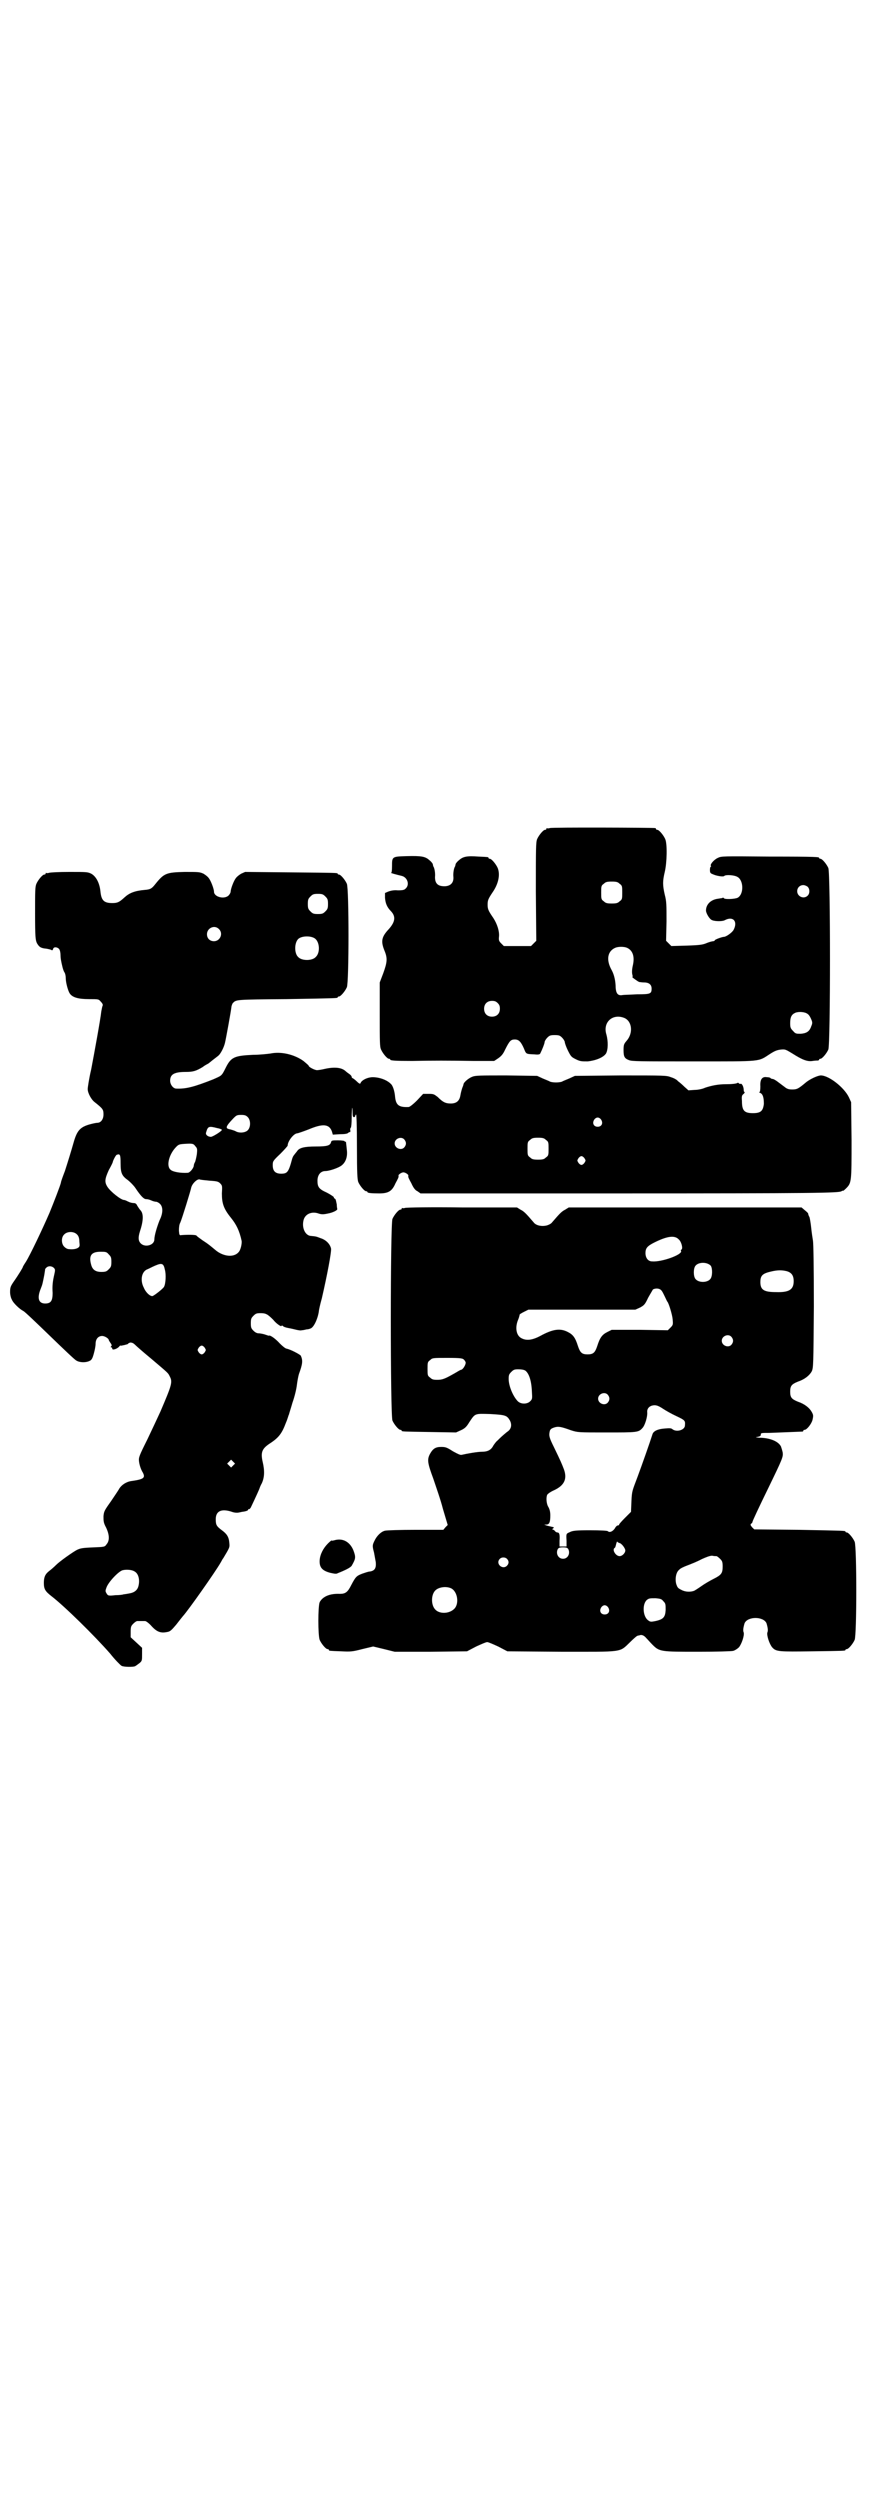 <?xml version="1.0" standalone="no"?>
<!DOCTYPE svg PUBLIC "-//W3C//DTD SVG 20010904//EN"
 "http://www.w3.org/TR/2001/REC-SVG-20010904/DTD/svg10.dtd">
<svg version="1.0" xmlns="http://www.w3.org/2000/svg"
 width="1000pt" height="2850pt" viewBox="0 0 1000 2850"
 preserveAspectRatio="xMidYMid meet">
<g transform="translate(0,2850) scale(0.5,-0.5)"
fill="#000000" stroke="none">
<path d="M1254 3812 c-3 -1 -6 -1 -7 0 0 0 -1 0 -1 -2 0 -1 -1 -2 -3 -2 -4 0
-14 -12 -18 -21 -3 -7 -3 -22 -3 -120 l1 -112 -6 -6 -6 -6 -31 0 -31 0 -6 6
c-5 5 -6 7 -5 16 1 12 -4 28 -13 42 -11 16 -13 20 -13 30 0 10 1 13 11 28 14
20 18 41 12 56 -4 9 -14 21 -18 21 -2 0 -3 1 -3 2 0 2 0 2 -23 3 -26 2 -35 0
-44 -8 -4 -3 -7 -7 -8 -9 0 -2 -1 -4 -1 -5 -3 -4 -5 -16 -4 -25 1 -16 -11 -23
-28 -20 -10 2 -14 9 -14 20 1 9 -1 21 -4 25 0 1 -1 3 -1 5 -1 2 -4 6 -8 9 -9
8 -17 10 -52 9 -33 -1 -33 -1 -33 -23 0 -11 -1 -15 -2 -15 -3 0 11 -4 24 -7
13 -3 19 -20 9 -29 -3 -3 -6 -4 -18 -4 -9 1 -17 -1 -22 -3 l-7 -3 0 -11 c1
-12 4 -21 14 -31 11 -12 9 -24 -5 -40 -17 -18 -19 -28 -10 -50 7 -17 6 -26 -3
-51 l-8 -21 0 -73 c0 -62 0 -74 3 -80 4 -9 14 -21 18 -21 2 0 3 -1 3 -2 0 -2
10 -3 50 -3 47 1 81 1 141 0 l46 0 9 6 c7 5 11 9 16 20 10 20 13 23 22 23 9 0
14 -5 21 -21 5 -13 5 -12 24 -13 9 -1 12 0 13 2 5 10 10 23 10 26 0 2 3 7 6
10 5 5 7 6 17 6 10 0 12 -1 17 -6 3 -3 6 -8 6 -10 0 -2 3 -11 7 -19 7 -14 8
-15 18 -20 10 -5 13 -5 27 -5 19 2 36 9 42 18 5 9 5 28 1 43 -9 28 14 49 41
38 18 -8 20 -35 5 -52 -6 -7 -7 -9 -7 -21 0 -15 2 -19 12 -23 7 -3 24 -3 148
-3 159 0 146 -1 174 17 11 7 16 9 25 10 10 1 11 0 26 -9 22 -14 34 -19 46 -17
6 1 11 1 13 1 1 1 2 1 2 2 0 1 1 2 3 2 4 0 14 12 18 21 5 12 5 402 0 414 -4 9
-14 21 -18 21 -2 0 -3 1 -3 2 0 2 -2 3 -114 3 -106 1 -109 1 -117 -3 -9 -4
-18 -15 -16 -18 1 -1 1 -2 0 -2 -1 0 -2 -3 -2 -7 0 -7 1 -8 6 -10 8 -4 25 -7
27 -4 3 3 22 2 29 -2 15 -7 16 -40 1 -48 -7 -3 -29 -4 -31 -1 -1 1 -2 2 -3 1
-1 -1 -5 -1 -10 -2 -17 -2 -28 -13 -28 -27 0 -6 8 -20 14 -22 7 -3 24 -3 29 0
19 10 30 -3 20 -22 -3 -6 -17 -16 -22 -16 -4 0 -21 -6 -21 -8 0 -1 -2 -2 -4
-2 -2 0 -9 -2 -14 -4 -9 -4 -16 -5 -46 -6 l-35 -1 -6 6 -6 6 1 44 c0 38 0 46
-4 61 -5 22 -5 31 0 52 5 21 6 64 1 75 -4 9 -14 21 -18 21 -2 0 -3 1 -3 2 0 1
-1 2 -2 2 -7 1 -236 2 -240 0z m159 -127 c6 -4 6 -6 6 -20 0 -14 0 -16 -6 -20
-4 -4 -7 -5 -18 -5 -11 0 -14 1 -18 5 -6 4 -6 6 -6 20 0 14 0 16 6 20 4 4 7 5
18 5 11 0 14 -1 18 -5z m429 -7 c5 -5 5 -15 0 -20 -9 -9 -24 -2 -24 10 0 8 6
14 14 14 3 0 8 -2 10 -4z m-412 -139 c13 -6 18 -20 13 -41 -2 -9 -2 -16 -1
-20 1 -3 1 -6 0 -6 -1 0 14 -11 16 -11 1 0 6 -1 11 -1 11 0 17 -5 17 -14 0
-12 -3 -13 -33 -13 -16 -1 -31 -1 -35 -2 -9 -1 -13 4 -14 17 0 14 -3 29 -9 40
-13 23 -10 43 8 51 7 3 20 3 27 0z m-295 -126 c4 -4 5 -7 5 -13 0 -11 -7 -18
-18 -18 -11 0 -18 7 -18 18 0 11 7 18 18 18 6 0 9 -1 13 -5z m707 -25 c3 -2 6
-7 8 -12 3 -7 3 -9 0 -16 -4 -12 -11 -16 -24 -17 -10 0 -12 0 -17 6 -6 6 -7 8
-7 18 0 14 3 20 12 24 8 3 22 2 28 -3z"/>
<path d="M112 3710 c-3 -1 -6 -1 -7 0 0 0 -1 0 -1 -2 0 -1 -1 -2 -3 -2 -4 0
-14 -12 -18 -21 -3 -7 -3 -17 -3 -68 0 -54 1 -60 4 -67 5 -9 9 -12 22 -13 5
-1 10 -2 11 -3 2 -1 3 -1 4 2 1 6 10 5 14 0 2 -3 3 -9 3 -13 0 -7 1 -14 5 -30
1 -3 2 -7 4 -10 2 -3 3 -9 3 -14 0 -9 5 -28 9 -34 6 -9 19 -13 44 -13 22 0 22
0 27 -6 4 -4 5 -7 4 -9 -1 -2 -2 -8 -3 -13 -2 -19 -16 -95 -23 -132 -5 -21 -8
-42 -8 -45 0 -9 8 -24 16 -30 19 -15 20 -17 20 -28 0 -11 -6 -19 -14 -19 -3 0
-12 -2 -19 -4 -20 -6 -27 -14 -34 -37 -8 -28 -13 -44 -21 -69 -5 -13 -9 -24
-9 -26 -1 -6 -17 -47 -26 -69 -16 -37 -44 -96 -54 -112 -4 -6 -7 -11 -7 -12 0
-1 -8 -15 -22 -35 -6 -9 -7 -12 -7 -22 0 -6 2 -14 4 -17 3 -8 18 -22 26 -26 3
-1 30 -27 60 -56 30 -29 57 -55 61 -57 8 -5 22 -5 30 -1 5 2 7 6 10 17 2 7 4
17 4 22 0 11 6 18 15 18 6 0 15 -6 15 -9 0 -1 2 -4 4 -7 3 -4 3 -6 2 -7 -2 -2
-2 -3 0 -3 1 0 2 -1 2 -3 0 -4 10 -1 15 4 2 2 3 4 4 3 0 -1 17 3 17 4 0 1 2 2
5 3 4 0 7 -1 12 -6 3 -3 19 -17 36 -31 40 -34 38 -32 42 -40 7 -13 5 -19 -21
-80 -6 -13 -19 -41 -30 -64 -19 -38 -20 -41 -19 -50 1 -8 4 -18 9 -26 6 -12 1
-15 -28 -19 -11 -2 -21 -9 -26 -17 -2 -4 -11 -17 -19 -29 -15 -21 -16 -23 -17
-34 0 -11 0 -15 6 -26 8 -17 8 -30 1 -38 -4 -6 -5 -6 -29 -7 -26 -1 -31 -2
-39 -6 -11 -6 -39 -26 -47 -34 -5 -5 -12 -11 -16 -14 -9 -7 -12 -14 -12 -27 0
-14 3 -19 17 -30 30 -23 99 -91 134 -131 11 -14 23 -26 26 -28 5 -3 27 -3 31
-1 2 1 6 4 10 7 6 5 6 6 6 21 l0 14 -13 12 -13 12 0 13 c0 11 1 13 6 18 3 3 7
6 9 6 4 0 14 0 18 0 2 0 9 -5 15 -12 12 -13 21 -16 35 -13 7 1 10 4 21 17 7 9
14 18 15 19 12 13 74 101 86 122 2 3 4 8 6 10 15 25 15 25 14 35 -1 14 -6 21
-17 29 -12 9 -14 12 -14 25 0 19 13 25 37 17 5 -2 10 -2 12 -2 2 0 7 1 11 2 9
1 14 3 14 5 0 1 1 2 2 1 1 0 2 1 4 4 11 23 20 43 20 44 0 0 2 6 5 11 6 13 7
28 2 49 -5 22 -1 30 15 41 22 14 29 24 38 48 4 9 6 18 7 19 0 1 4 13 8 27 5
14 9 31 10 40 1 8 3 20 5 26 8 22 9 30 4 41 -2 3 -23 14 -32 16 -3 0 -10 6
-16 12 -9 10 -20 18 -24 18 -1 -1 -3 0 -12 3 -4 1 -9 2 -12 2 -4 0 -8 2 -12 6
-5 5 -6 7 -6 17 0 10 1 12 6 17 5 5 7 6 16 6 12 0 16 -2 29 -15 7 -9 19 -17
19 -14 0 1 1 1 3 0 1 -2 7 -4 13 -5 6 -1 14 -3 18 -4 5 -1 10 -2 12 -1 3 0 7
1 11 2 3 0 7 1 9 2 7 2 16 20 19 38 0 3 3 17 7 31 12 52 22 105 21 113 -2 10
-11 20 -24 24 -10 4 -11 4 -21 5 -13 0 -22 17 -18 35 3 15 19 22 35 16 6 -2
11 -2 20 0 12 2 24 8 22 11 0 0 -1 5 -1 10 -1 5 -2 10 -3 12 -2 1 -4 3 -4 5
-1 1 -8 6 -16 10 -18 8 -21 13 -21 27 0 13 7 22 18 22 9 0 29 7 36 12 10 7 15
20 13 36 -2 19 -2 20 -3 19 -1 -1 -2 0 -2 1 0 1 -7 2 -15 2 -13 0 -15 0 -16
-4 -2 -8 -9 -10 -35 -10 -26 0 -37 -3 -42 -10 -2 -3 -5 -6 -7 -9 -2 -2 -4 -6
-5 -10 -8 -30 -11 -33 -25 -33 -13 0 -19 6 -19 19 0 9 0 10 17 26 9 9 17 18
17 19 0 10 14 28 22 28 1 0 13 4 26 9 33 14 47 12 53 -5 l2 -7 16 1 c11 0 17
1 19 3 2 2 4 2 5 2 0 -1 0 1 0 4 -1 2 0 5 1 6 1 0 2 11 2 22 0 12 1 22 1 23 1
0 1 -4 1 -10 0 -9 1 -11 3 -11 2 0 3 1 3 2 0 2 1 3 2 4 1 1 2 -26 2 -73 0 -62
1 -75 3 -81 4 -9 14 -21 18 -21 2 0 3 -1 3 -2 0 -2 9 -3 27 -3 20 0 28 5 35
19 2 5 6 11 7 14 2 3 2 6 2 7 -2 2 6 8 11 8 5 0 13 -6 11 -8 0 -1 0 -4 2 -7 1
-3 5 -9 7 -14 3 -6 7 -12 12 -14 l7 -5 445 0 c454 0 510 1 515 5 2 1 3 2 3 1
0 -1 3 1 7 5 13 13 13 14 13 110 l-1 87 -5 11 c-11 23 -46 50 -64 50 -7 0 -24
-8 -33 -15 -18 -15 -21 -17 -32 -17 -8 0 -12 1 -18 6 -4 3 -12 9 -16 12 -4 3
-9 6 -11 6 -2 0 -4 1 -5 2 0 1 -4 2 -8 2 -11 2 -16 -5 -15 -21 0 -9 -1 -13 -2
-13 -2 0 -1 -1 2 -2 6 -3 8 -11 8 -25 -2 -16 -7 -21 -25 -21 -20 0 -25 6 -25
28 -1 11 0 13 4 16 2 2 3 4 2 4 -1 0 -2 2 -2 5 0 7 -4 15 -7 14 -1 -1 -3 0 -4
1 -1 1 -2 2 -3 1 -3 -2 -14 -3 -27 -3 -17 0 -32 -3 -47 -8 -6 -3 -17 -5 -24
-5 l-14 -1 -9 8 c-5 5 -12 11 -15 13 -2 3 -9 7 -16 9 -10 4 -14 4 -115 4
l-104 -1 -13 -6 c-7 -3 -15 -6 -16 -7 -2 -1 -8 -2 -14 -2 -6 0 -12 1 -14 2 -1
1 -9 4 -16 7 l-13 6 -70 1 c-60 0 -71 0 -78 -3 -8 -3 -19 -12 -20 -17 0 -2 -2
-6 -3 -9 -1 -3 -3 -10 -4 -16 -2 -13 -9 -19 -22 -19 -12 0 -18 3 -30 15 -8 6
-9 7 -20 7 l-13 0 -14 -15 c-9 -9 -17 -15 -19 -15 -22 -1 -29 4 -31 23 -1 13
-5 26 -10 30 -9 9 -26 15 -41 15 -12 0 -26 -7 -28 -14 -1 -2 -4 0 -9 5 -4 4
-9 7 -9 7 -1 0 -2 1 -2 3 0 1 -2 4 -5 6 -3 2 -7 5 -8 6 -9 9 -25 11 -48 6 -8
-2 -16 -3 -18 -3 -5 0 -19 7 -19 10 0 1 -6 6 -12 11 -21 15 -51 22 -75 17 -7
-1 -25 -3 -40 -3 -42 -2 -50 -5 -62 -29 -10 -20 -9 -18 -29 -27 -43 -17 -62
-22 -84 -21 -7 0 -14 9 -14 18 0 15 10 20 36 20 16 0 23 2 38 11 5 4 11 7 11
7 1 0 6 4 12 9 5 4 12 9 14 11 4 4 11 16 14 28 2 8 14 73 15 84 1 3 2 6 3 7 8
8 5 8 122 9 116 2 117 2 117 4 0 1 1 2 3 2 4 0 14 12 18 21 5 11 5 225 0 236
-4 9 -14 21 -18 21 -2 0 -3 1 -3 2 0 2 -2 2 -108 3 l-103 1 -9 -4 c-5 -3 -10
-7 -12 -10 -5 -6 -12 -25 -12 -31 0 -2 -2 -6 -5 -9 -10 -9 -33 -3 -33 9 0 6
-7 25 -12 31 -2 3 -7 7 -12 10 -9 4 -11 4 -43 4 -42 -1 -47 -3 -67 -28 -8 -10
-11 -12 -24 -13 -23 -2 -35 -7 -46 -17 -12 -11 -16 -13 -28 -13 -19 0 -25 6
-27 27 -2 19 -10 34 -21 40 -8 4 -11 4 -50 4 -23 0 -43 -1 -46 -2z m630 -54
c5 -5 6 -7 6 -17 0 -10 -1 -12 -6 -17 -5 -5 -7 -6 -17 -6 -10 0 -12 1 -17 6
-5 5 -6 7 -6 17 0 10 1 12 6 17 5 5 7 6 17 6 10 0 12 -1 17 -6z m-243 -74 c11
-10 3 -28 -11 -28 -9 0 -16 6 -16 16 0 14 17 22 27 12z m218 -21 c12 -7 14
-33 3 -43 -8 -9 -32 -9 -40 0 -9 8 -9 32 0 41 7 7 27 8 37 2z m-152 -408 c7
-7 7 -23 0 -30 -6 -6 -20 -7 -28 -2 -2 1 -8 3 -12 4 -12 2 -11 6 7 25 7 7 8 8
18 8 8 0 11 -1 15 -5z m806 -6 c5 -8 1 -16 -8 -16 -9 0 -13 8 -8 16 2 3 5 5 8
5 3 0 6 -2 8 -5z m-876 -19 c6 -1 11 -3 11 -4 0 -3 -21 -16 -25 -16 -7 0 -13
5 -11 10 4 14 6 15 25 10z m427 -26 c5 -6 5 -12 0 -18 -7 -8 -22 -2 -22 9 0
11 15 17 22 9z m323 -1 c6 -4 6 -6 6 -20 0 -14 0 -16 -6 -20 -4 -4 -7 -5 -18
-5 -11 0 -14 1 -18 5 -6 4 -6 6 -6 20 0 14 0 16 6 20 4 4 7 5 18 5 11 0 14 -1
18 -5z m-799 -15 c4 -4 4 -7 3 -17 -1 -7 -3 -15 -4 -18 -2 -3 -3 -7 -3 -8 0
-6 -9 -17 -14 -17 -16 -1 -34 2 -39 7 -10 8 -4 33 10 49 8 9 9 9 22 10 18 1
20 1 25 -6z m-171 -38 c0 -23 3 -29 17 -39 5 -4 13 -12 17 -18 12 -18 19 -25
24 -25 3 0 8 -1 12 -3 4 -2 9 -3 11 -3 2 0 6 -2 9 -5 7 -7 7 -21 -1 -37 -6
-15 -12 -35 -12 -44 0 -13 -21 -19 -31 -9 -6 6 -6 14 -2 27 8 24 9 41 1 49 -2
2 -5 7 -7 10 -2 5 -5 6 -8 6 -3 0 -8 1 -12 3 -4 2 -8 4 -10 4 -7 0 -31 19 -38
30 -7 11 -6 18 3 38 5 9 9 17 9 18 1 5 7 16 9 17 8 3 9 0 9 -19z m1058 11 c3
-5 3 -5 0 -10 -2 -3 -5 -5 -7 -5 -2 0 -5 2 -7 5 -3 5 -3 5 0 10 2 3 5 5 7 5 2
0 5 -2 7 -5z m-855 -51 c17 -1 20 -2 24 -6 5 -5 5 -6 4 -23 0 -23 4 -35 21
-56 12 -15 19 -29 24 -52 1 -6 -2 -21 -7 -26 -11 -13 -36 -10 -54 6 -11 9 -14
12 -28 21 -7 5 -14 10 -14 11 -2 2 -21 2 -34 1 -5 -1 -5 0 -6 10 0 8 1 15 3
18 4 9 24 74 25 80 2 9 13 20 19 19 2 -1 13 -2 23 -3z m-302 -123 c3 -3 5 -8
5 -16 1 -10 1 -11 -3 -14 -5 -3 -12 -4 -21 -3 -3 0 -7 2 -10 5 -7 6 -8 21 -1
28 7 8 23 8 30 0z m72 -45 c5 -5 6 -7 6 -17 0 -10 -1 -12 -6 -17 -5 -5 -7 -6
-17 -6 -13 0 -20 5 -23 16 -6 21 0 30 21 30 12 0 14 0 19 -6z m128 -35 c3 -10
2 -32 -2 -39 -2 -4 -21 -19 -26 -21 -5 -1 -15 7 -20 19 -9 17 -5 37 8 42 3 1
10 5 17 8 16 7 20 6 23 -9z m-253 4 c3 -3 3 -5 1 -14 -4 -17 -5 -27 -4 -43 0
-18 -4 -24 -17 -24 -15 0 -19 12 -10 34 4 10 4 11 8 31 1 7 2 13 2 13 -1 0 1
2 3 4 4 4 12 4 17 -1z m344 -182 c3 -5 3 -5 0 -10 -2 -3 -5 -5 -7 -5 -2 0 -5
2 -7 5 -3 5 -3 5 0 10 2 3 5 5 7 5 2 0 5 -2 7 -5z m65 -268 l-5 -5 -4 4 -5 5
4 4 5 5 4 -4 5 -5 -4 -4z m-225 -242 c9 -5 12 -19 9 -32 -2 -10 -9 -16 -21
-18 -6 -1 -11 -2 -13 -2 -2 -1 -10 -2 -19 -2 -16 -2 -17 -1 -20 4 -3 5 -3 6 0
14 5 13 28 37 37 39 9 2 21 1 27 -3z"/>
<path d="M924 2946 c-3 -1 -6 -1 -7 0 0 0 -1 0 -1 -2 0 -1 -1 -2 -3 -2 -4 0
-14 -12 -18 -21 -5 -12 -5 -448 0 -460 4 -9 14 -21 18 -21 2 0 3 -1 3 -2 0 -2
2 -2 65 -3 l59 -1 11 5 c9 4 13 8 19 18 14 21 12 20 48 19 35 -2 38 -3 45 -15
5 -10 3 -20 -7 -26 -12 -10 -14 -12 -21 -19 -4 -3 -8 -9 -10 -12 -5 -10 -13
-14 -26 -14 -10 0 -33 -4 -46 -7 -3 -1 -9 2 -20 8 -14 9 -17 10 -27 10 -13 0
-19 -4 -26 -17 -6 -12 -5 -20 8 -55 6 -18 17 -49 22 -69 l11 -37 -5 -5 -5 -6
-63 0 c-35 0 -66 -1 -70 -2 -9 -2 -19 -12 -24 -23 -5 -10 -5 -12 -1 -27 1 -6
3 -16 4 -22 1 -13 -2 -19 -13 -21 -4 0 -12 -3 -18 -5 -13 -5 -15 -7 -25 -26
-8 -16 -13 -20 -26 -20 -23 1 -39 -6 -46 -19 -4 -10 -4 -75 0 -86 4 -9 14 -21
18 -21 2 0 3 -1 3 -2 0 -2 1 -2 28 -3 21 -1 25 -1 48 5 l25 6 25 -6 24 -6 83
0 82 1 21 11 c11 5 22 10 25 10 3 0 14 -5 25 -10 l21 -11 122 -1 c143 0 133
-2 157 21 8 8 16 15 17 15 1 1 5 1 7 2 4 1 9 -1 14 -7 3 -3 9 -10 14 -15 16
-16 19 -16 104 -16 42 0 76 1 80 2 4 1 10 5 13 8 6 7 13 27 11 34 -2 4 -1 11
2 21 7 16 43 16 50 0 3 -10 4 -17 2 -21 -2 -7 5 -27 11 -34 9 -10 15 -10 92
-9 73 1 75 1 75 3 0 1 1 2 3 2 4 0 14 12 18 21 5 11 5 213 0 224 -4 9 -14 21
-18 21 -2 0 -3 1 -3 2 0 2 -1 2 -106 4 l-102 1 -5 5 c-4 5 -4 6 -2 8 2 1 3 3
3 4 0 2 15 34 36 77 33 68 34 71 33 81 -1 5 -3 11 -4 14 -6 12 -26 20 -50 20
-9 1 -9 1 -3 2 5 1 7 2 7 5 0 4 1 4 20 4 29 1 72 3 75 3 1 0 2 1 2 2 0 1 1 2
3 2 5 0 16 14 18 23 2 9 2 11 -2 18 -5 9 -16 18 -31 23 -15 6 -18 10 -18 23 0
13 3 17 18 23 15 5 26 14 31 23 4 8 4 15 5 148 0 95 -1 143 -2 150 -1 6 -3 19
-4 29 -1 10 -3 22 -4 25 -2 3 -3 7 -3 8 0 1 -3 4 -8 8 l-7 6 -266 0 -265 0 -8
-5 c-8 -4 -12 -8 -30 -29 -2 -3 -8 -6 -12 -7 -12 -3 -25 0 -30 7 -18 21 -22
25 -30 29 l-8 5 -125 0 c-69 1 -127 0 -130 -1z m624 -72 c6 -5 10 -21 6 -23
-1 -1 -2 -2 -1 -3 5 -8 -44 -26 -66 -24 -9 0 -15 8 -15 19 0 11 4 16 20 24 30
15 47 17 56 7z m73 -60 c4 -6 4 -24 -1 -30 -7 -9 -27 -9 -34 0 -5 6 -5 24 0
30 7 9 27 9 35 0z m172 -12 c12 -3 17 -10 17 -23 0 -19 -10 -26 -40 -25 -28 0
-36 5 -36 23 0 13 4 18 17 22 18 5 29 6 42 3z m-286 -43 c3 -2 6 -9 9 -15 3
-6 5 -11 6 -12 3 -3 11 -29 12 -40 1 -12 1 -13 -5 -19 l-6 -6 -64 1 -64 0 -10
-5 c-12 -6 -17 -13 -23 -32 -5 -15 -9 -19 -22 -19 -13 0 -17 4 -22 19 -6 19
-11 26 -23 32 -17 9 -34 7 -63 -9 -19 -10 -32 -11 -43 -5 -12 6 -15 25 -7 43
2 5 3 10 3 10 -1 1 4 4 10 7 l10 5 122 0 122 0 11 5 c9 5 11 7 18 22 5 9 10
17 11 19 5 3 14 3 18 -1z m161 -107 c5 -6 5 -12 0 -18 -7 -8 -22 -2 -22 9 0
11 15 17 22 9z m-610 -52 c2 -2 4 -5 4 -7 0 -5 -6 -15 -10 -16 -2 0 -8 -4 -15
-8 -23 -13 -28 -15 -40 -15 -9 0 -12 1 -16 5 -6 4 -6 6 -6 20 0 14 0 16 6 20
5 5 6 5 39 5 31 0 35 -1 38 -4z m140 -25 c8 -6 14 -22 15 -48 1 -16 1 -17 -4
-22 -7 -7 -22 -7 -29 1 -11 12 -20 35 -20 50 0 9 1 11 6 16 5 5 7 6 16 6 7 0
13 -1 16 -3z m188 -55 c5 -6 5 -12 0 -18 -7 -8 -22 -2 -22 9 0 11 15 17 22 9z
m126 -32 c6 -4 20 -12 31 -17 19 -9 20 -10 19 -21 0 -10 -18 -16 -28 -9 -3 3
-7 3 -18 2 -16 -1 -26 -6 -28 -13 -6 -19 -24 -70 -34 -97 -12 -32 -13 -32 -14
-56 l-1 -24 -14 -14 c-8 -8 -14 -15 -13 -15 0 -1 -1 -2 -3 -2 -2 0 -5 -3 -7
-7 -5 -7 -12 -10 -16 -6 -1 1 -15 2 -41 2 -32 0 -39 -1 -45 -4 -9 -4 -9 -3 -8
-20 l0 -13 -8 0 -8 0 0 13 c1 13 0 19 -5 19 -2 0 -5 2 -6 4 -2 2 -5 3 -6 3 -1
-1 0 0 2 2 3 2 3 3 -3 4 -4 1 -9 2 -12 3 l-5 2 5 0 c7 0 9 6 9 21 0 9 -2 15
-5 20 -4 7 -5 21 -2 27 1 2 8 7 15 10 24 11 31 26 23 48 -5 13 -7 18 -23 51
-10 20 -11 25 -10 32 1 8 3 10 13 13 8 2 14 1 36 -7 16 -5 16 -5 81 -5 70 0
73 0 82 10 6 6 12 27 11 36 -1 9 6 16 17 16 5 0 10 -2 19 -8z m-100 -306 c5 0
14 -12 14 -17 0 -6 -7 -13 -13 -13 -9 0 -18 15 -11 19 1 0 2 4 3 8 1 4 2 7 3
6 0 -1 2 -2 4 -3z m-116 -14 c5 -10 -1 -22 -12 -22 -11 0 -17 12 -12 22 2 3 4
4 12 4 8 0 10 -1 12 -4z m338 -16 c1 0 5 -3 8 -6 5 -5 6 -7 6 -18 0 -15 -3
-19 -21 -28 -8 -4 -20 -11 -27 -16 -7 -5 -15 -10 -17 -11 -8 -3 -20 -3 -29 2
-8 4 -9 5 -12 14 -3 12 0 27 7 32 2 3 11 7 19 10 8 3 23 9 32 14 11 5 19 8 24
8 4 -1 8 -1 10 -1z m-478 -6 c5 -5 5 -11 0 -16 -10 -10 -27 5 -16 16 4 4 12 4
16 0z m-128 -67 c16 -7 20 -37 7 -48 -12 -11 -34 -11 -43 0 -9 10 -9 32 0 42
7 8 24 11 36 6z m485 -30 c5 -5 5 -7 5 -20 -1 -16 -5 -21 -23 -25 -10 -2 -12
-2 -16 1 -13 8 -15 37 -4 47 5 4 7 4 20 4 12 -1 14 -2 18 -7z m-126 -14 c5 -8
1 -16 -8 -16 -9 0 -13 8 -8 16 2 3 5 5 8 5 3 0 6 -2 8 -5z"/>
<path d="M762 2188 c-4 -1 -6 -1 -6 0 0 0 -4 -3 -8 -7 -11 -11 -18 -25 -19
-38 -1 -16 5 -24 24 -29 9 -2 14 -3 17 -1 20 8 29 13 32 17 9 16 10 19 4 35
-8 20 -25 29 -44 23z"/>
</g>
</svg>
